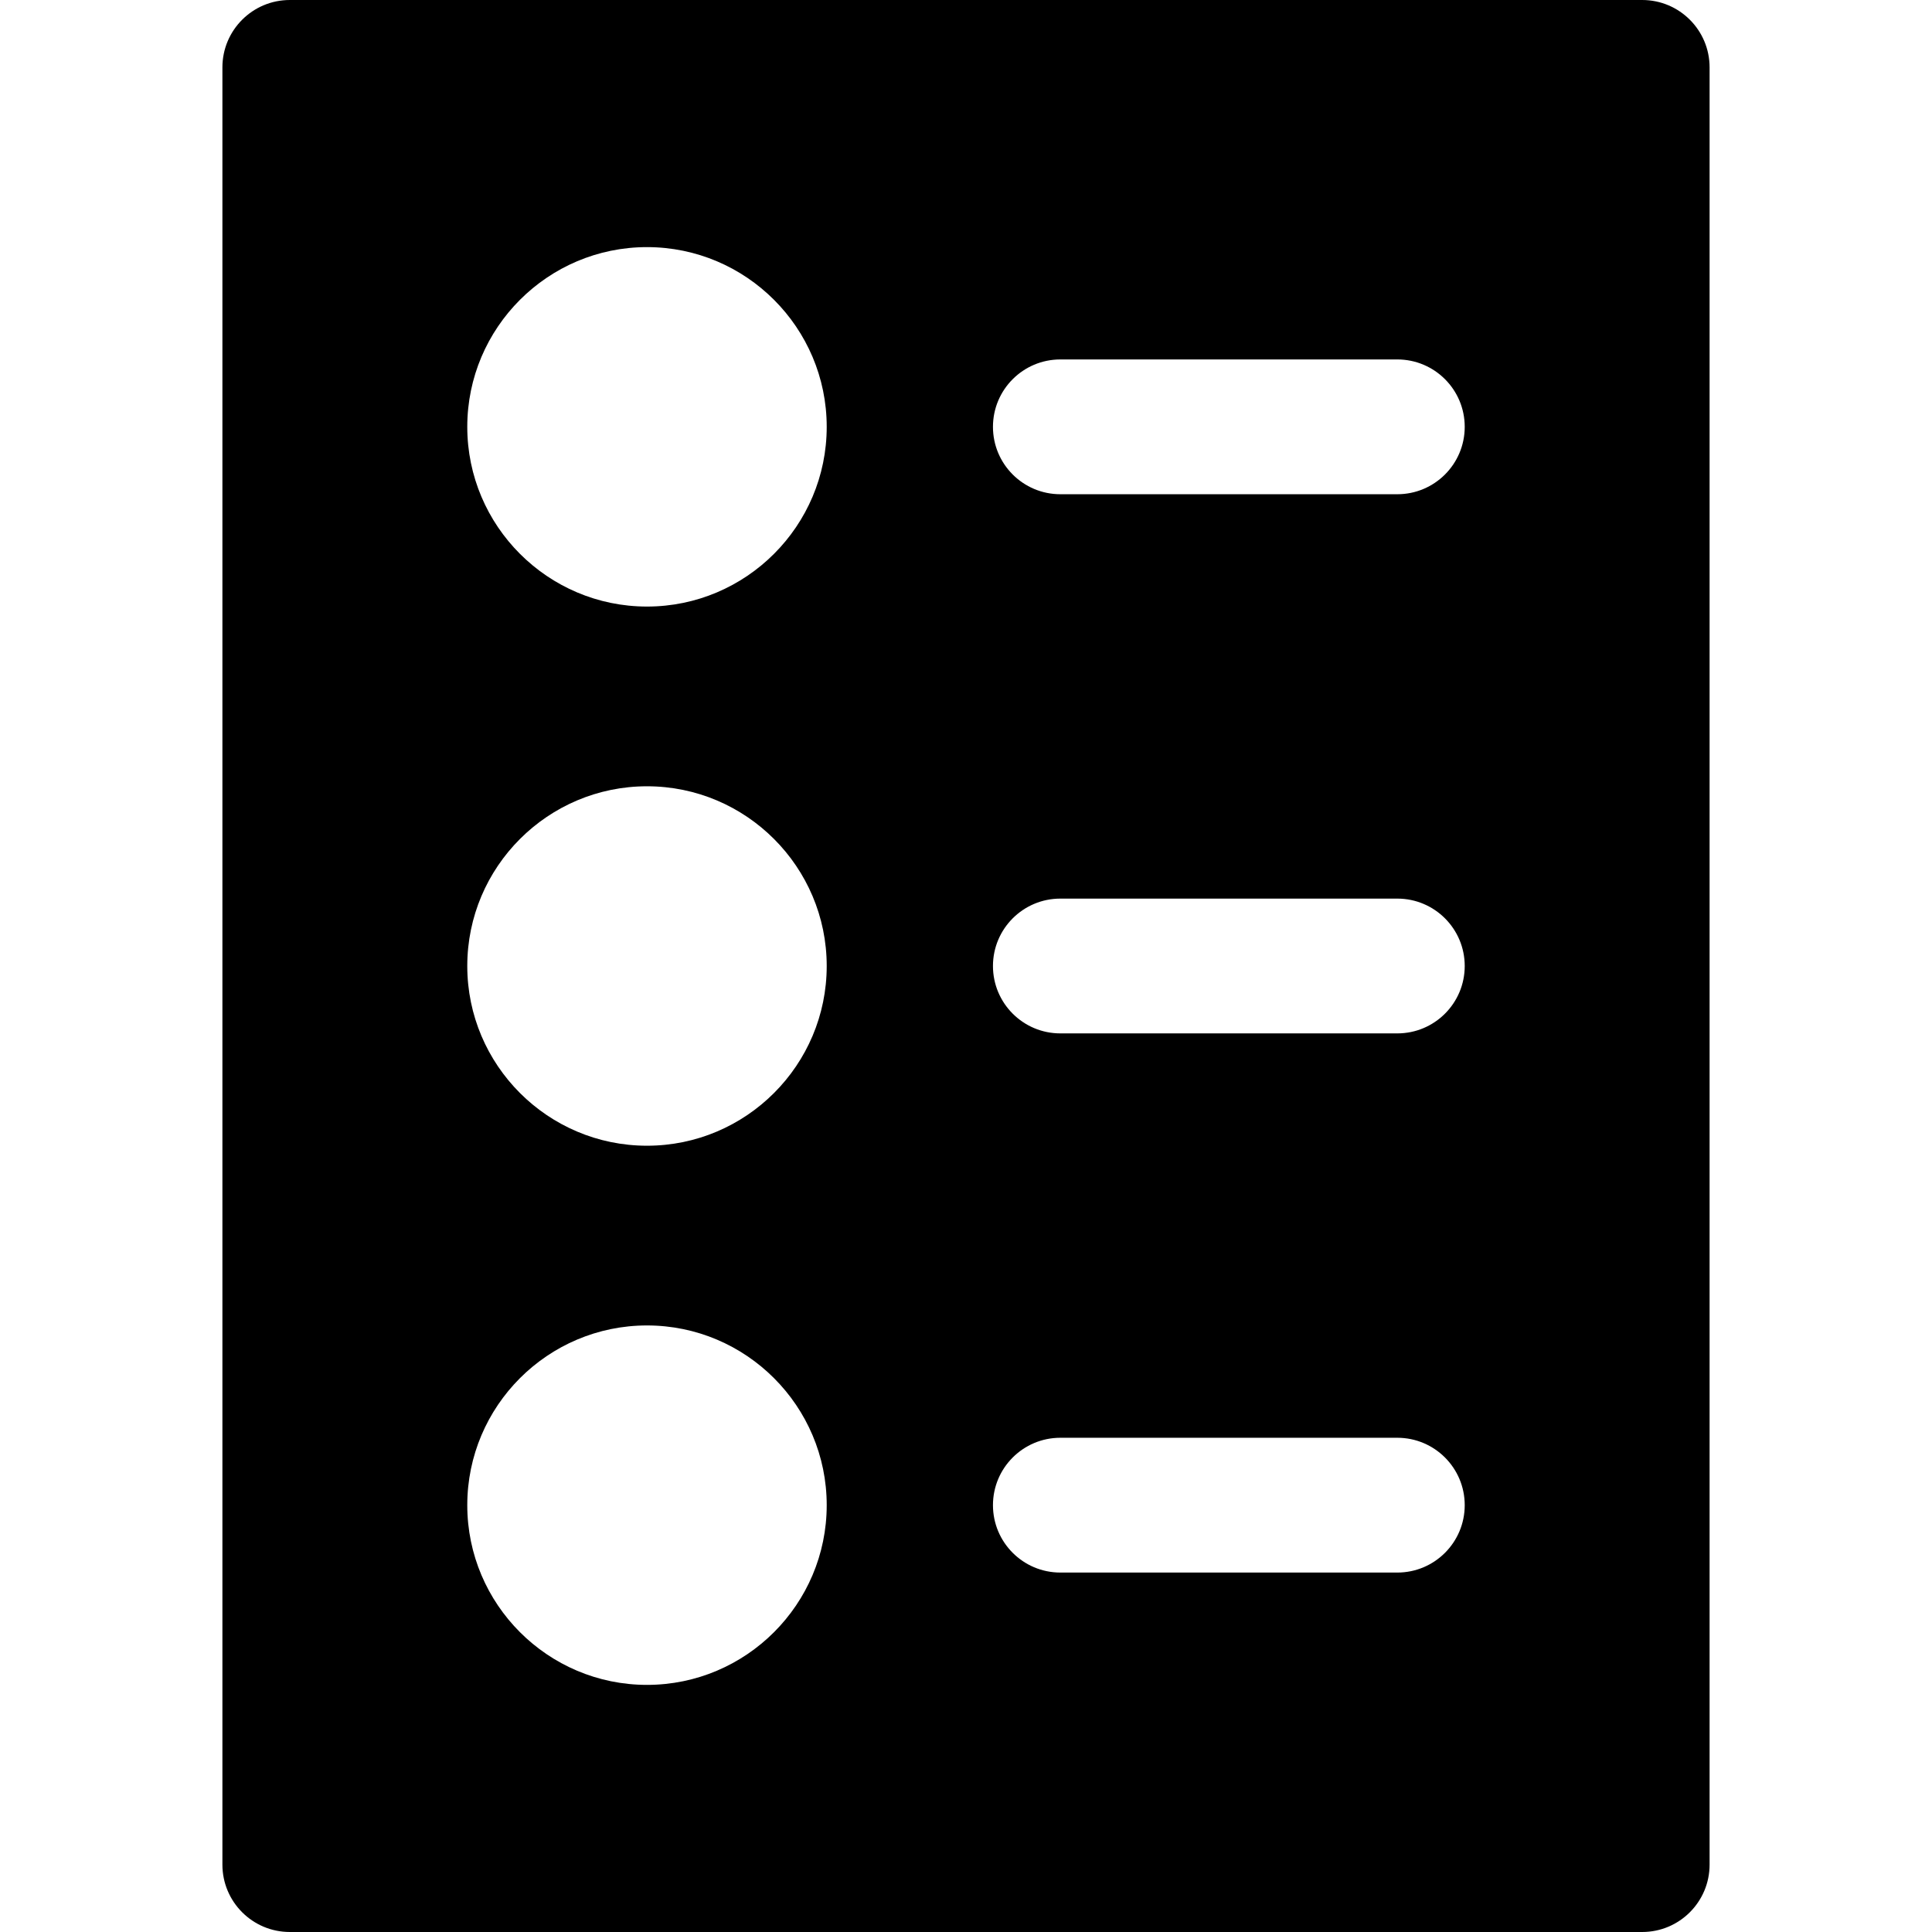 <?xml version="1.0" encoding="iso-8859-1"?>
<!-- Generator: Adobe Illustrator 19.0.0, SVG Export Plug-In . SVG Version: 6.00 Build 0)  -->
<svg version="1.1" id="Layer_1" xmlns="http://www.w3.org/2000/svg" xmlns:xlink="http://www.w3.org/1999/xlink" x="0px" y="0px"
	 viewBox="0 0 512 512" style="enable-background:new 0 0 512 512;" xml:space="preserve">
<g>
	<g>
		<path d="M435.2,0H76.8c-9.864,0-17.86,7.997-17.86,17.86V494.14c0,9.864,7.997,17.86,17.86,17.86h358.4
			c9.864,0,17.86-7.997,17.86-17.86V17.86C453.06,7.997,445.064,0,435.2,0z M171.46,446.512c-26.262,0-47.628-21.366-47.628-47.628
			s21.366-47.628,47.628-47.628s47.628,21.366,47.628,47.628S197.722,446.512,171.46,446.512z M171.46,303.628
			c-26.262,0-47.628-21.366-47.628-47.628s21.366-47.628,47.628-47.628s47.628,21.366,47.628,47.628S197.722,303.628,171.46,303.628
			z M171.46,160.744c-26.262,0-47.628-21.366-47.628-47.628s21.366-47.628,47.628-47.628s47.628,21.366,47.628,47.628
			S197.722,160.744,171.46,160.744z M370.307,416.744h-89.302c-9.864,0-17.86-7.997-17.86-17.86c0-9.864,7.997-17.86,17.86-17.86
			h89.302c9.864,0,17.86,7.997,17.86,17.86C388.167,408.747,380.171,416.744,370.307,416.744z M370.307,273.86h-89.302
			c-9.864,0-17.86-7.997-17.86-17.86s7.997-17.86,17.86-17.86h89.302c9.864,0,17.86,7.997,17.86,17.86
			S380.171,273.86,370.307,273.86z M370.307,130.977h-89.302c-9.864,0-17.86-7.997-17.86-17.86c0-9.864,7.997-17.86,17.86-17.86
			h89.302c9.864,0,17.86,7.997,17.86,17.86C388.167,122.98,380.171,130.977,370.307,130.977z"/>
	</g>
</g>
<g>
</g>
<g>
</g>
<g>
</g>
<g>
</g>
<g>
</g>
<g>
</g>
<g>
</g>
<g>
</g>
<g>
</g>
<g>
</g>
<g>
</g>
<g>
</g>
<g>
</g>
<g>
</g>
<g>
</g>
</svg>
